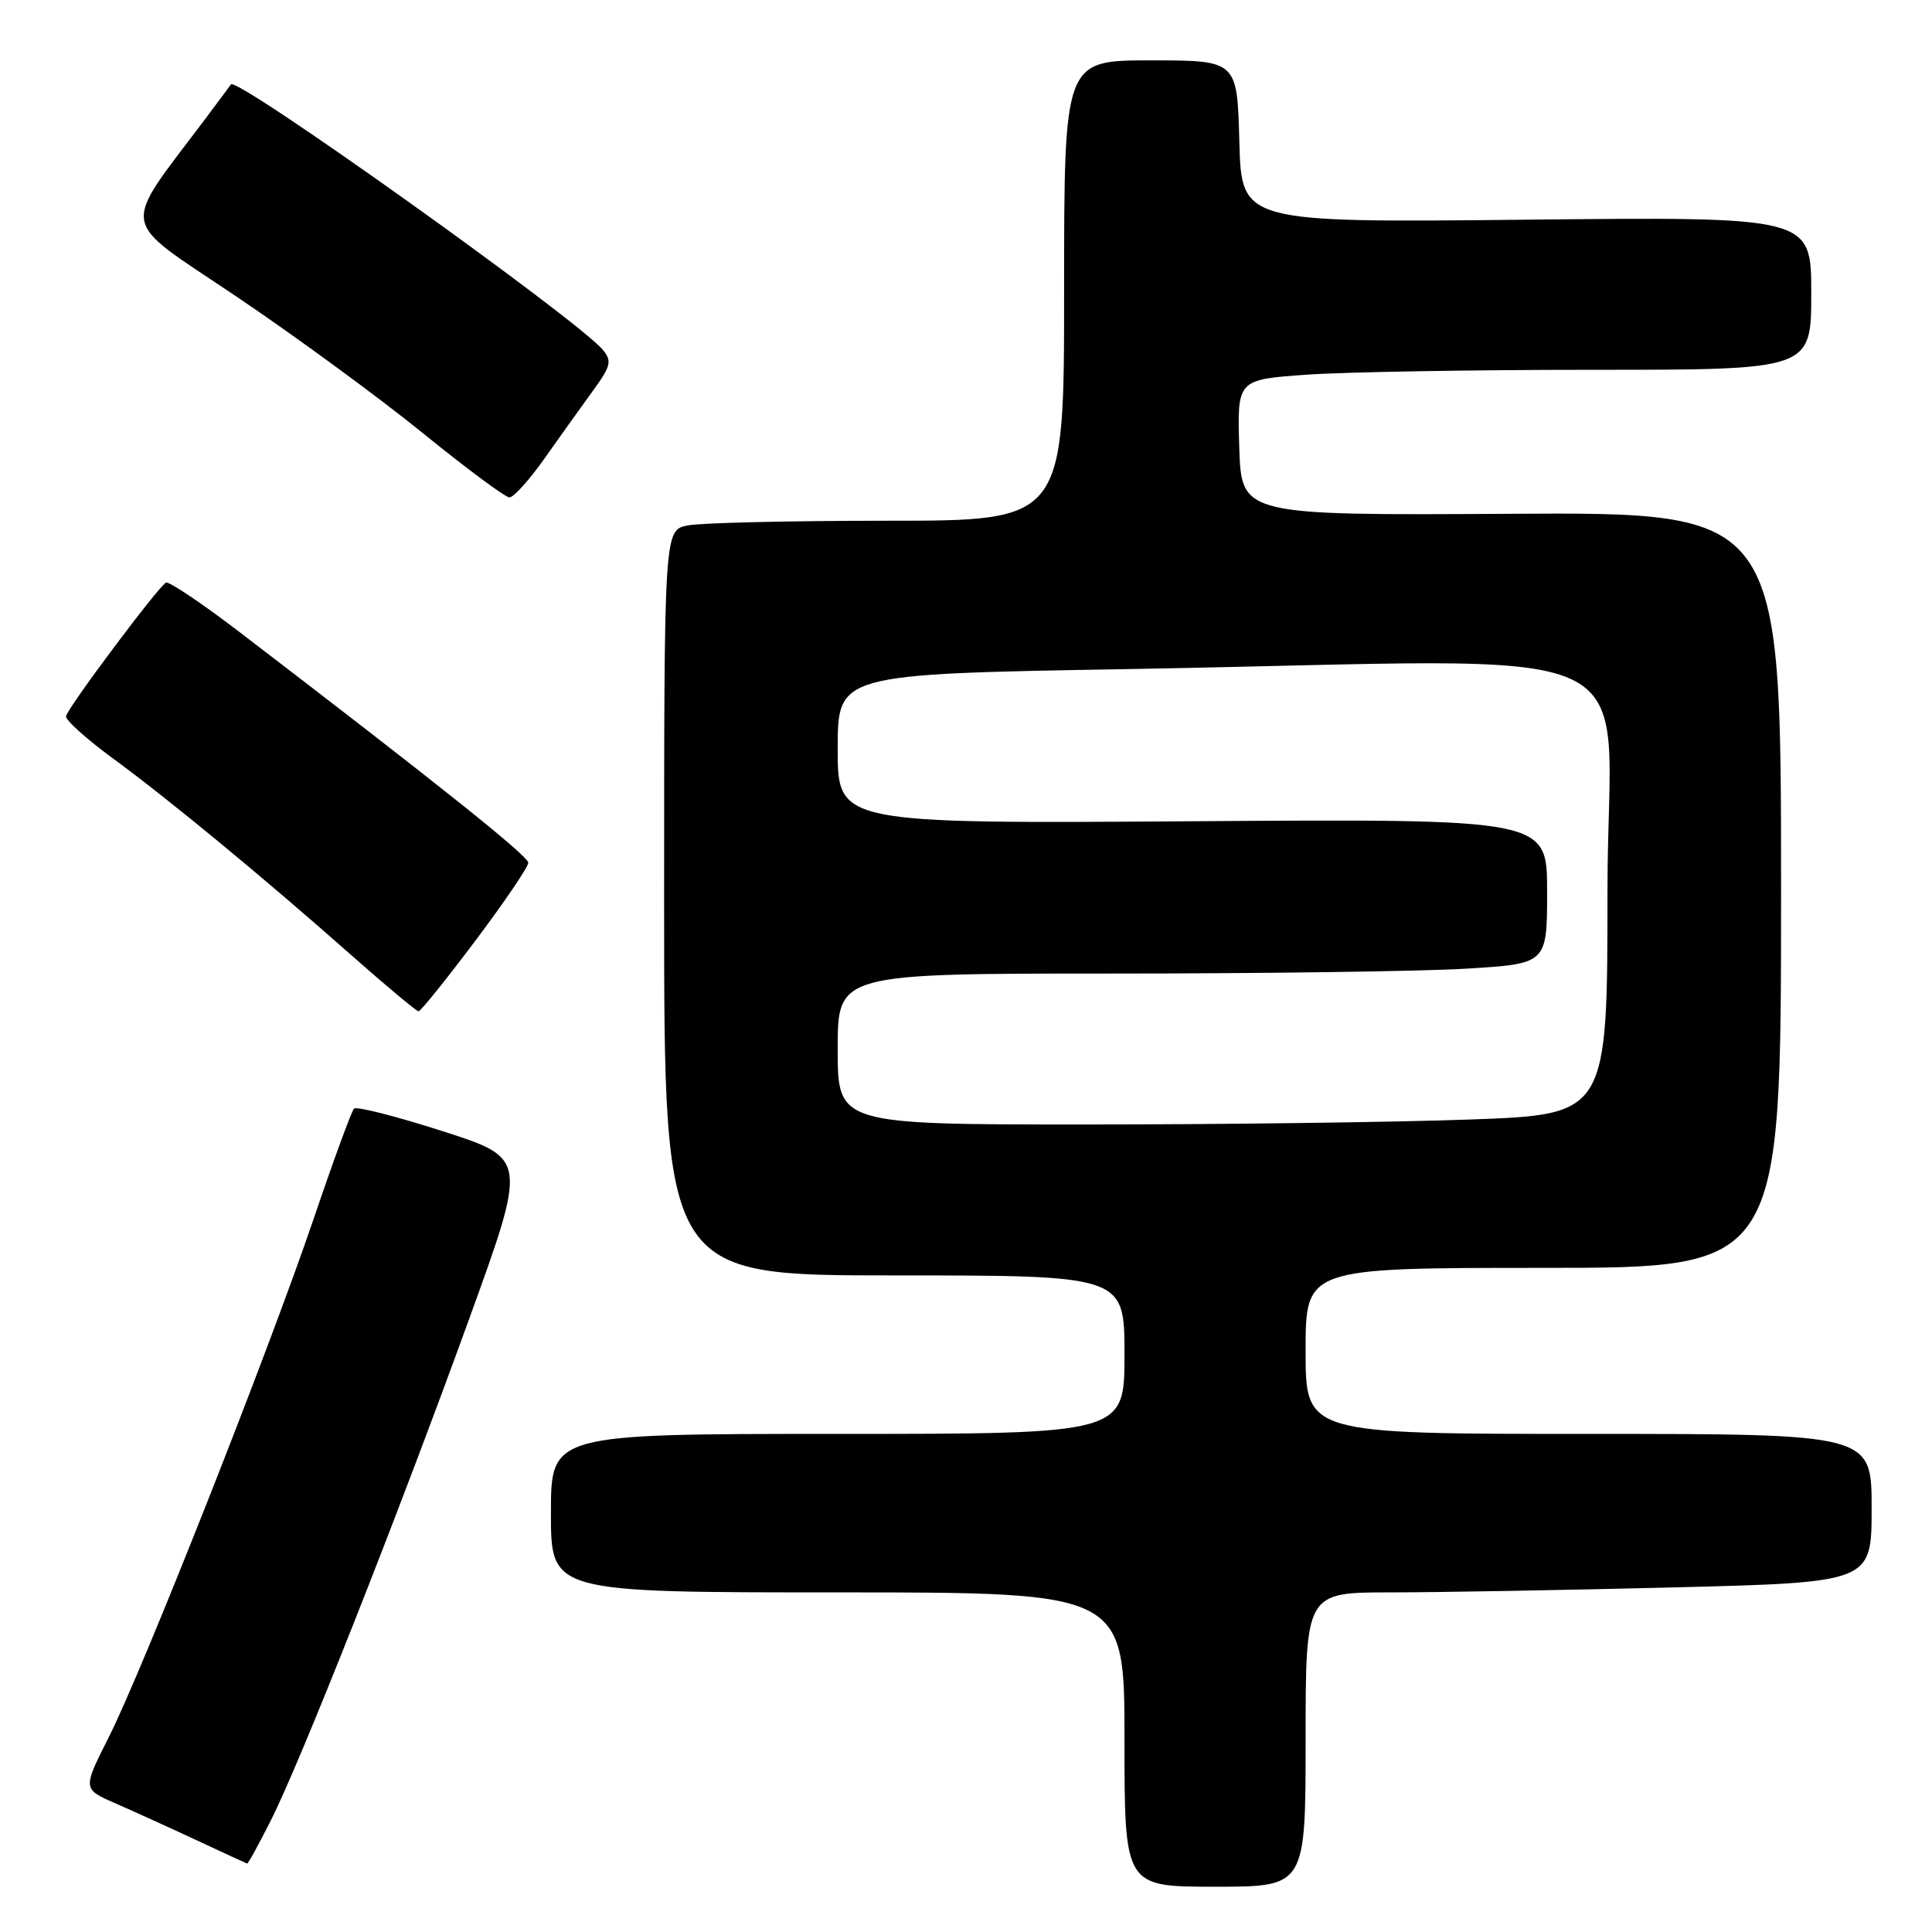 <?xml version="1.0" encoding="UTF-8" standalone="no"?>
<!DOCTYPE svg PUBLIC "-//W3C//DTD SVG 1.1//EN" "http://www.w3.org/Graphics/SVG/1.1/DTD/svg11.dtd" >
<svg xmlns="http://www.w3.org/2000/svg" xmlns:xlink="http://www.w3.org/1999/xlink" version="1.1" viewBox="0 0 256 256">
 <g >
 <path fill="currentColor"
d=" M 173.00 230.50 C 173.00 211.00 173.00 211.00 184.25 211.00 C 190.44 211.00 207.31 210.70 221.75 210.34 C 248.00 209.68 248.00 209.68 248.00 199.84 C 248.00 190.00 248.00 190.00 210.50 190.00 C 173.00 190.00 173.00 190.00 173.00 179.00 C 173.00 168.00 173.00 168.00 204.50 168.00 C 236.00 168.00 236.00 168.00 236.00 117.94 C 236.00 67.87 236.00 67.87 200.25 68.08 C 164.50 68.29 164.50 68.29 164.21 59.30 C 163.93 50.30 163.93 50.30 173.12 49.65 C 178.17 49.29 195.29 49.00 211.15 49.00 C 240.00 49.00 240.00 49.00 240.00 38.86 C 240.00 28.72 240.00 28.72 202.25 29.11 C 164.50 29.50 164.50 29.50 164.22 18.75 C 163.93 8.00 163.93 8.00 152.47 8.00 C 141.00 8.00 141.00 8.00 141.00 38.50 C 141.00 69.00 141.00 69.00 117.62 69.00 C 104.77 69.00 92.84 69.28 91.12 69.62 C 88.00 70.25 88.00 70.25 88.00 119.62 C 88.00 169.00 88.00 169.00 118.50 169.00 C 149.00 169.00 149.00 169.00 149.00 179.50 C 149.00 190.00 149.00 190.00 111.00 190.00 C 73.00 190.00 73.00 190.00 73.00 200.50 C 73.00 211.00 73.00 211.00 111.00 211.00 C 149.00 211.00 149.00 211.00 149.00 230.50 C 149.00 250.00 149.00 250.00 161.00 250.00 C 173.00 250.00 173.00 250.00 173.00 230.50 Z  M 35.87 241.25 C 39.84 233.40 52.64 201.03 62.08 175.00 C 69.88 153.50 69.88 153.50 58.69 149.90 C 52.53 147.92 47.23 146.57 46.91 146.90 C 46.58 147.23 44.17 153.80 41.56 161.50 C 35.52 179.25 18.97 221.13 14.42 230.17 C 10.95 237.05 10.95 237.05 15.22 238.92 C 17.58 239.95 22.42 242.15 26.00 243.82 C 29.58 245.49 32.61 246.89 32.74 246.93 C 32.87 246.97 34.28 244.41 35.87 241.25 Z  M 62.98 124.66 C 66.84 119.53 70.00 114.87 70.00 114.32 C 70.00 113.42 57.95 103.80 31.67 83.70 C 26.78 79.96 22.43 77.04 22.00 77.20 C 21.12 77.54 9.13 93.53 8.75 94.89 C 8.61 95.36 11.42 97.90 15.00 100.52 C 22.52 106.04 34.95 116.30 46.73 126.72 C 51.26 130.72 55.19 134.00 55.46 134.00 C 55.74 134.00 59.12 129.80 62.98 124.66 Z  M 72.18 60.71 C 74.20 57.85 77.08 53.82 78.57 51.77 C 80.94 48.52 81.11 47.84 79.89 46.37 C 76.55 42.34 31.33 10.06 30.60 11.18 C 30.48 11.36 29.04 13.30 27.39 15.50 C 15.87 30.86 15.50 28.63 31.28 39.26 C 39.10 44.53 50.22 52.67 56.00 57.37 C 61.78 62.06 66.95 65.90 67.50 65.91 C 68.05 65.92 70.16 63.58 72.18 60.71 Z  M 111.00 139.00 C 111.00 129.00 111.00 129.00 147.34 129.00 C 167.33 129.00 188.48 128.71 194.34 128.35 C 205.00 127.70 205.00 127.70 205.00 118.10 C 205.00 108.50 205.00 108.50 158.00 108.82 C 111.00 109.14 111.00 109.14 111.00 99.23 C 111.00 89.32 111.00 89.32 149.25 88.66 C 221.25 87.42 213.00 83.64 213.00 117.84 C 213.00 147.68 213.00 147.68 194.84 148.34 C 184.85 148.70 161.90 149.00 143.84 149.00 C 111.00 149.00 111.00 149.00 111.00 139.00 Z "/>
</g>
</svg>